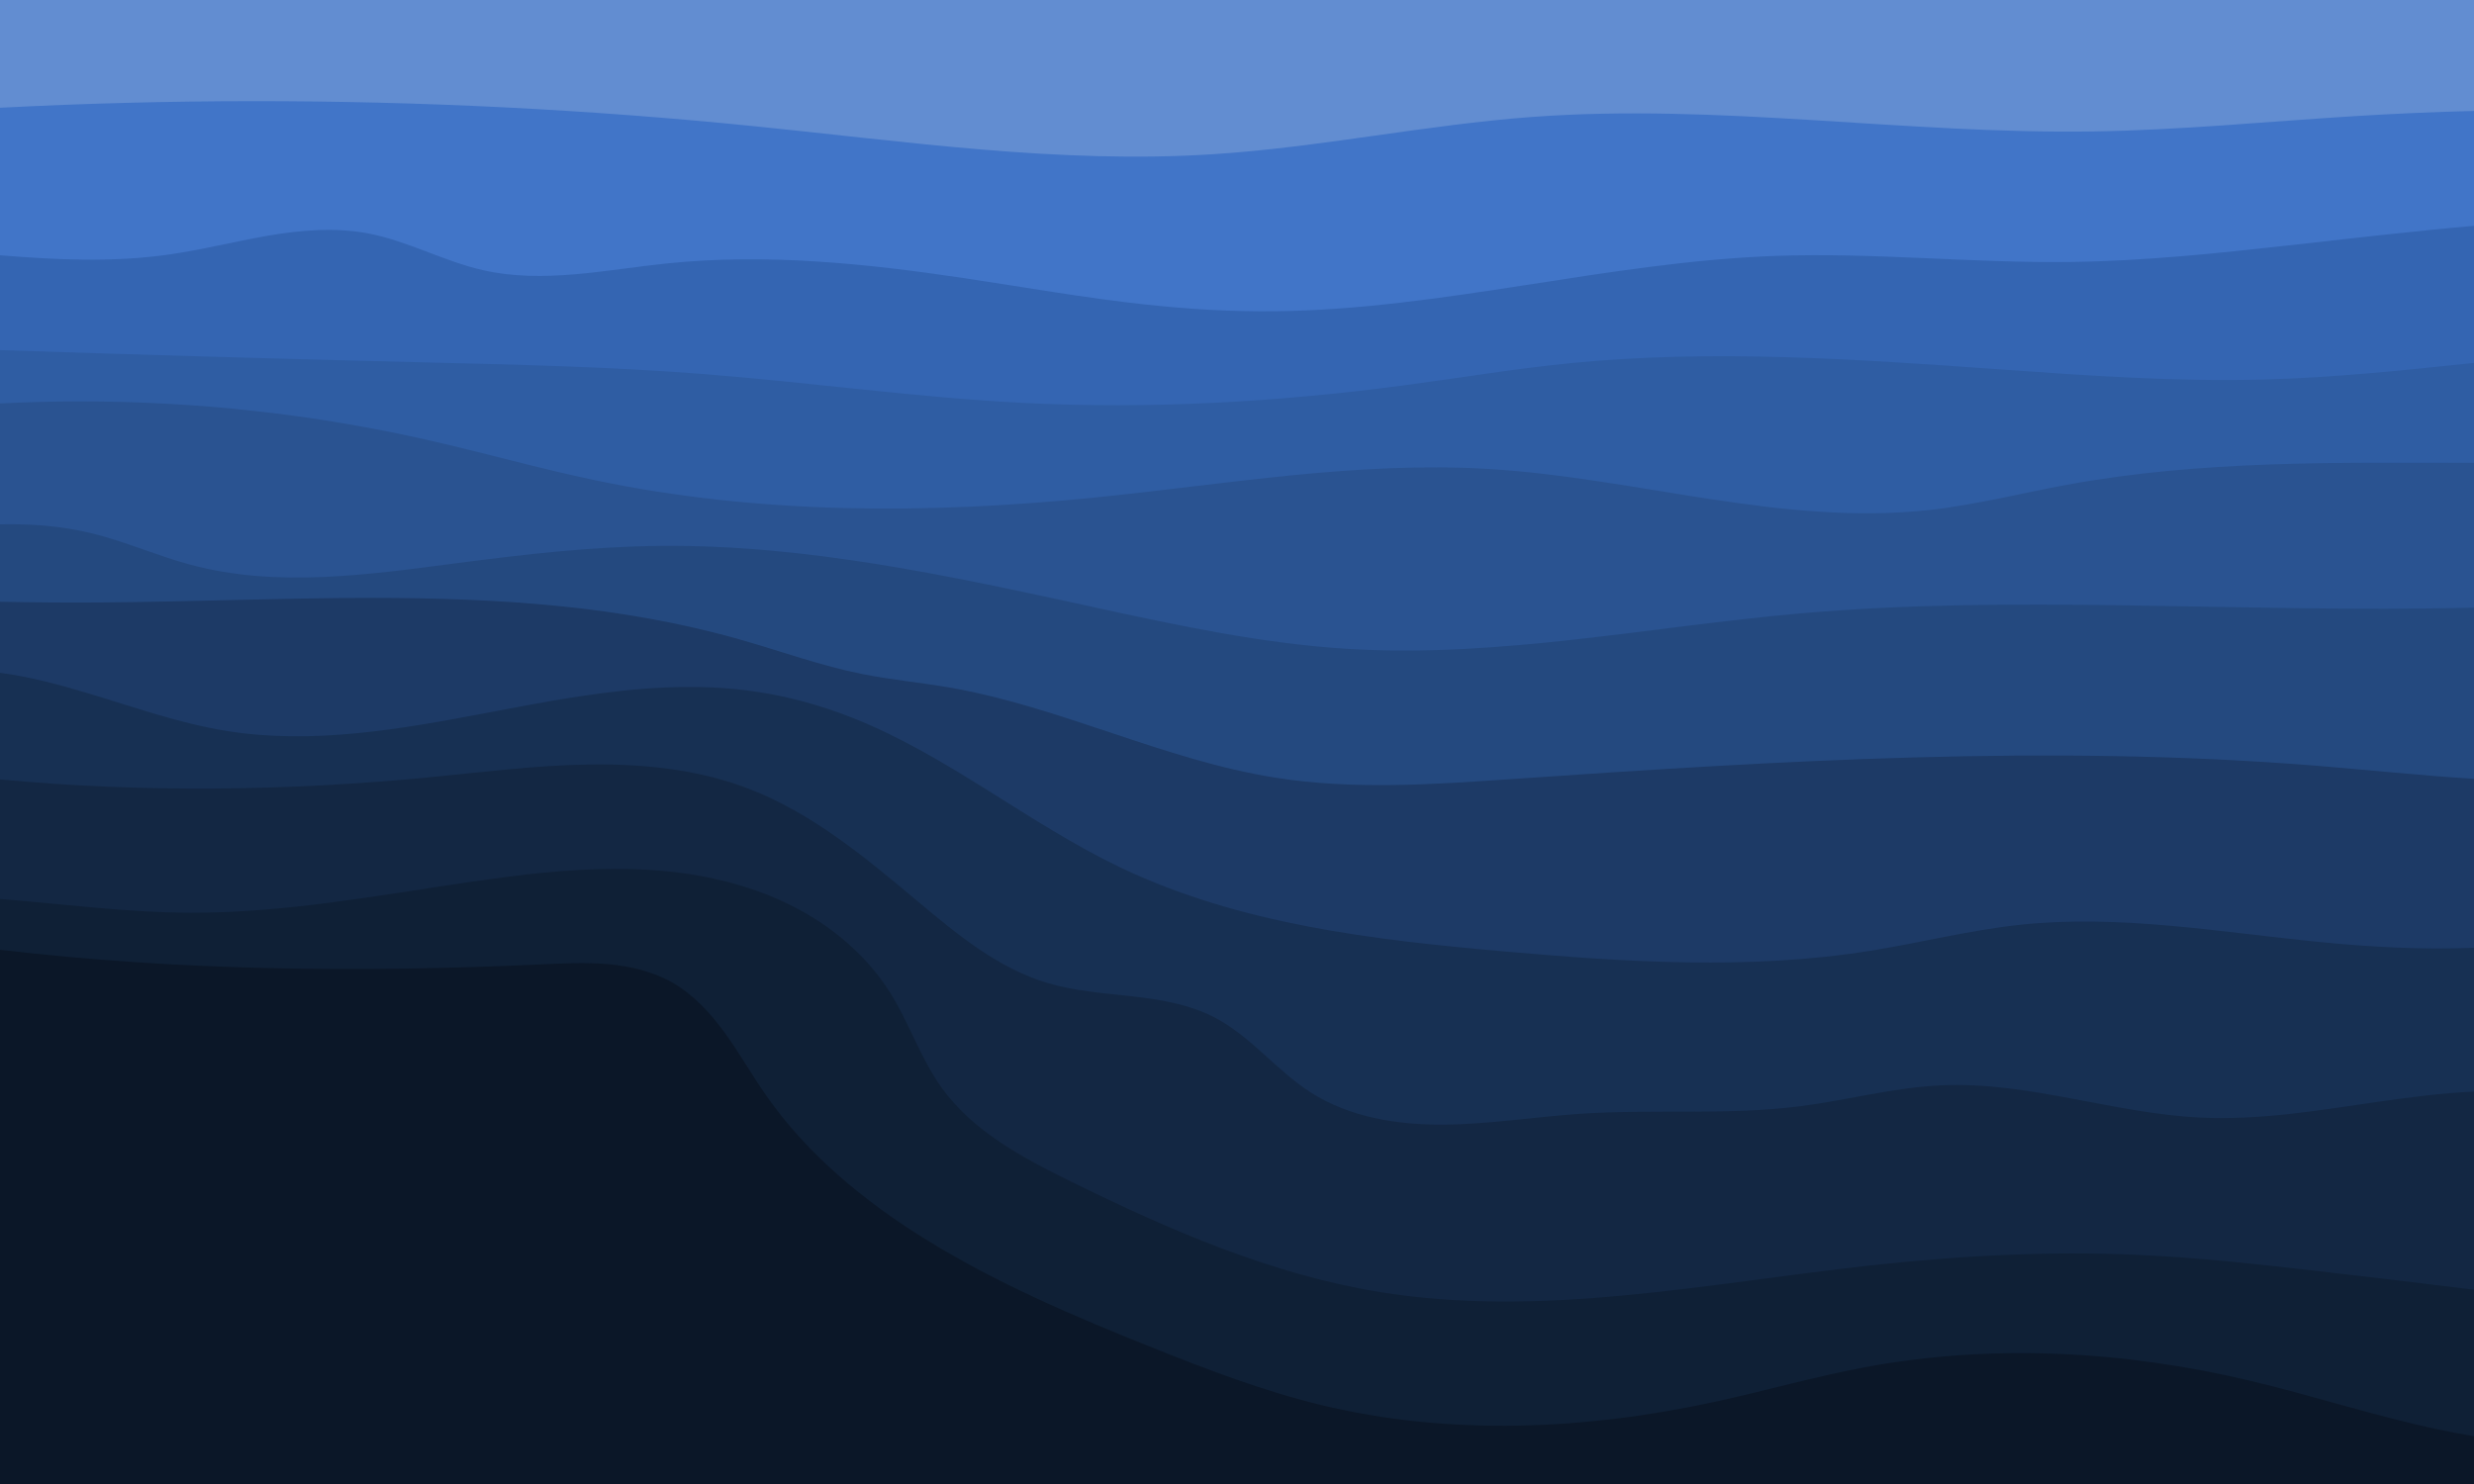 <?xml version="1.0" encoding="UTF-8" standalone="no"?>
<svg
   xmlns:dc="http://purl.org/dc/elements/1.1/"
   xmlns:cc="http://creativecommons.org/ns#"
   xmlns:rdf="http://www.w3.org/1999/02/22-rdf-syntax-ns#"
   xmlns:svg="http://www.w3.org/2000/svg"
   xmlns="http://www.w3.org/2000/svg"
   xmlns:sodipodi="http://sodipodi.sourceforge.net/DTD/sodipodi-0.dtd"
   xmlns:inkscape="http://www.inkscape.org/namespaces/inkscape"
   width="5000"
   height="3000"
   viewBox="0 0 1322.917 793.75"
   version="1.1"
   id="svg8"
   inkscape:version="1.0 (4035a4fb49, 2020-05-01)"
   sodipodi:docname="layersoil0002.svg">
  <defs
     id="defs2">
    <inkscape:path-effect
       lpeversion="1"
       is_visible="true"
       id="path-effect1163"
       effect="spiro" />
    <inkscape:path-effect
       simplify_just_coalesce="false"
       simplify_individual_paths="false"
       helper_size="0"
       smooth_angles="360"
       threshold="0.002"
       steps="1"
       lpeversion="1"
       is_visible="true"
       id="path-effect1161"
       effect="simplify" />
    <inkscape:path-effect
       lpeversion="1"
       is_visible="true"
       id="path-effect1154"
       effect="spiro" />
    <inkscape:path-effect
       simplify_just_coalesce="false"
       simplify_individual_paths="false"
       helper_size="0"
       smooth_angles="360"
       threshold="0.002"
       steps="1"
       lpeversion="1"
       is_visible="true"
       id="path-effect1152"
       effect="simplify" />
    <inkscape:path-effect
       simplify_just_coalesce="false"
       simplify_individual_paths="false"
       helper_size="0"
       smooth_angles="360"
       threshold="0.002"
       steps="1"
       lpeversion="1"
       is_visible="true"
       id="path-effect1146"
       effect="simplify" />
    <inkscape:path-effect
       lpeversion="1"
       is_visible="true"
       id="path-effect1135"
       effect="spiro" />
    <inkscape:path-effect
       simplify_just_coalesce="false"
       simplify_individual_paths="false"
       helper_size="0"
       smooth_angles="360"
       threshold="0.002"
       steps="1"
       lpeversion="1"
       is_visible="true"
       id="path-effect1133"
       effect="simplify" />
    <inkscape:path-effect
       lpeversion="1"
       is_visible="true"
       id="path-effect1122"
       effect="spiro" />
    <inkscape:path-effect
       simplify_just_coalesce="false"
       simplify_individual_paths="false"
       helper_size="0"
       smooth_angles="360"
       threshold="0.002"
       steps="1"
       lpeversion="1"
       is_visible="true"
       id="path-effect1120"
       effect="simplify" />
    <inkscape:path-effect
       lpeversion="1"
       is_visible="true"
       id="path-effect1113"
       effect="spiro" />
    <inkscape:path-effect
       simplify_just_coalesce="false"
       simplify_individual_paths="false"
       helper_size="0"
       smooth_angles="360"
       threshold="0.002"
       steps="1"
       lpeversion="1"
       is_visible="true"
       id="path-effect1111"
       effect="simplify" />
    <inkscape:path-effect
       lpeversion="1"
       is_visible="true"
       id="path-effect1104"
       effect="spiro" />
    <inkscape:path-effect
       simplify_just_coalesce="false"
       simplify_individual_paths="false"
       helper_size="0"
       smooth_angles="360"
       threshold="0.002"
       steps="1"
       lpeversion="1"
       is_visible="true"
       id="path-effect1102"
       effect="simplify" />
    <inkscape:path-effect
       lpeversion="1"
       is_visible="true"
       id="path-effect1091"
       effect="spiro" />
    <inkscape:path-effect
       simplify_just_coalesce="false"
       simplify_individual_paths="false"
       helper_size="0"
       smooth_angles="360"
       threshold="0.002"
       steps="1"
       lpeversion="1"
       is_visible="true"
       id="path-effect1089"
       effect="simplify" />
    <inkscape:path-effect
       simplify_just_coalesce="false"
       simplify_individual_paths="false"
       helper_size="0"
       smooth_angles="360"
       threshold="0.002"
       steps="1"
       lpeversion="1"
       is_visible="true"
       id="path-effect1083"
       effect="simplify" />
    <inkscape:path-effect
       lpeversion="1"
       is_visible="true"
       id="path-effect1072"
       effect="spiro" />
    <inkscape:path-effect
       simplify_just_coalesce="false"
       simplify_individual_paths="false"
       helper_size="0"
       smooth_angles="360"
       threshold="0.002"
       steps="1"
       lpeversion="1"
       is_visible="true"
       id="path-effect1070"
       effect="simplify" />
    <inkscape:path-effect
       lpeversion="1"
       is_visible="true"
       id="path-effect1063"
       effect="spiro" />
    <inkscape:path-effect
       simplify_just_coalesce="false"
       simplify_individual_paths="false"
       helper_size="0"
       smooth_angles="360"
       threshold="0.002"
       steps="1"
       lpeversion="1"
       is_visible="true"
       id="path-effect1061"
       effect="simplify" />
    <inkscape:path-effect
       lpeversion="1"
       is_visible="true"
       id="path-effect1050"
       effect="spiro" />
    <inkscape:path-effect
       simplify_just_coalesce="false"
       simplify_individual_paths="false"
       helper_size="0"
       smooth_angles="360"
       threshold="0.002"
       steps="1"
       lpeversion="1"
       is_visible="true"
       id="path-effect1048"
       effect="simplify" />
    <inkscape:path-effect
       simplify_just_coalesce="false"
       simplify_individual_paths="false"
       helper_size="0"
       smooth_angles="360"
       threshold="0.002"
       steps="1"
       lpeversion="1"
       is_visible="true"
       id="path-effect1042"
       effect="simplify" />
    <inkscape:path-effect
       simplify_just_coalesce="false"
       simplify_individual_paths="false"
       helper_size="0"
       smooth_angles="360"
       threshold="0.002"
       steps="1"
       lpeversion="1"
       is_visible="true"
       id="path-effect1036"
       effect="simplify" />
    <inkscape:path-effect
       lpeversion="1"
       is_visible="true"
       id="path-effect1025"
       effect="spiro" />
    <inkscape:path-effect
       simplify_just_coalesce="false"
       simplify_individual_paths="false"
       helper_size="0"
       smooth_angles="360"
       threshold="0.002"
       steps="1"
       lpeversion="1"
       is_visible="true"
       id="path-effect1023"
       effect="simplify" />
    <inkscape:path-effect
       simplify_just_coalesce="false"
       simplify_individual_paths="false"
       helper_size="0"
       smooth_angles="360"
       threshold="0.002"
       steps="1"
       lpeversion="1"
       is_visible="true"
       id="path-effect1017"
       effect="simplify" />
    <inkscape:path-effect
       simplify_just_coalesce="false"
       simplify_individual_paths="false"
       helper_size="0"
       smooth_angles="360"
       threshold="0.002"
       steps="1"
       lpeversion="1"
       is_visible="true"
       id="path-effect1011"
       effect="simplify" />
    <inkscape:path-effect
       simplify_just_coalesce="false"
       simplify_individual_paths="false"
       helper_size="0"
       smooth_angles="360"
       threshold="0.002"
       steps="1"
       lpeversion="1"
       is_visible="true"
       id="path-effect1005"
       effect="simplify" />
    <inkscape:path-effect
       simplify_just_coalesce="false"
       simplify_individual_paths="false"
       helper_size="0"
       smooth_angles="360"
       threshold="0.002"
       steps="1"
       lpeversion="1"
       is_visible="true"
       id="path-effect999"
       effect="simplify" />
    <inkscape:path-effect
       simplify_just_coalesce="false"
       simplify_individual_paths="false"
       helper_size="0"
       smooth_angles="360"
       threshold="0.002"
       steps="1"
       lpeversion="1"
       is_visible="true"
       id="path-effect993"
       effect="simplify" />
    <inkscape:path-effect
       simplify_just_coalesce="false"
       simplify_individual_paths="false"
       helper_size="0"
       smooth_angles="360"
       threshold="0.002"
       steps="1"
       lpeversion="1"
       is_visible="true"
       id="path-effect987"
       effect="simplify" />
    <inkscape:path-effect
       simplify_just_coalesce="false"
       simplify_individual_paths="false"
       helper_size="0"
       smooth_angles="360"
       threshold="0.002"
       steps="1"
       lpeversion="1"
       is_visible="true"
       id="path-effect981"
       effect="simplify" />
    <inkscape:path-effect
       simplify_just_coalesce="false"
       simplify_individual_paths="false"
       helper_size="0"
       smooth_angles="360"
       threshold="0.002"
       steps="1"
       lpeversion="1"
       is_visible="true"
       id="path-effect975"
       effect="simplify" />
    <inkscape:path-effect
       lpeversion="1"
       is_visible="true"
       id="path-effect971"
       effect="spiro" />
    <inkscape:path-effect
       simplify_just_coalesce="false"
       simplify_individual_paths="false"
       helper_size="0"
       smooth_angles="360"
       threshold="0.002"
       steps="1"
       lpeversion="1"
       is_visible="true"
       id="path-effect969"
       effect="simplify" />
    <inkscape:path-effect
       effect="spiro"
       id="path-effect1874"
       is_visible="true"
       lpeversion="1" />
    <inkscape:path-effect
       effect="spiro"
       id="path-effect1863"
       is_visible="true"
       lpeversion="1" />
    <inkscape:path-effect
       effect="spiro"
       id="path-effect1856"
       is_visible="true"
       lpeversion="1" />
    <inkscape:path-effect
       effect="spiro"
       id="path-effect1849"
       is_visible="true"
       lpeversion="1" />
    <inkscape:path-effect
       effect="spiro"
       id="path-effect1842"
       is_visible="true"
       lpeversion="1" />
    <inkscape:path-effect
       effect="spiro"
       id="path-effect1835"
       is_visible="true"
       lpeversion="1" />
    <inkscape:path-effect
       effect="spiro"
       id="path-effect1828"
       is_visible="true"
       lpeversion="1" />
    <inkscape:path-effect
       effect="spiro"
       id="path-effect1821"
       is_visible="true"
       lpeversion="1" />
    <inkscape:path-effect
       lpeversion="1"
       is_visible="true"
       id="path-effect2706"
       effect="spiro" />
    <inkscape:path-effect
       lpeversion="1"
       is_visible="true"
       id="path-effect2694"
       effect="spiro" />
    <inkscape:path-effect
       lpeversion="1"
       is_visible="true"
       id="path-effect2686"
       effect="spiro" />
    <inkscape:path-effect
       lpeversion="1"
       is_visible="true"
       id="path-effect2678"
       effect="spiro" />
    <inkscape:path-effect
       lpeversion="1"
       is_visible="true"
       id="path-effect2670"
       effect="spiro" />
    <inkscape:path-effect
       lpeversion="1"
       is_visible="true"
       id="path-effect2658"
       effect="spiro" />
    <inkscape:path-effect
       only_selected="false"
       apply_with_weight="true"
       apply_no_weight="true"
       helper_size="0"
       steps="2"
       weight="33.333"
       lpeversion="1"
       is_visible="true"
       id="path-effect2654"
       effect="bspline" />
    <inkscape:path-effect
       effect="bspline"
       id="path-effect905"
       is_visible="true"
       lpeversion="1"
       weight="33.333"
       steps="2"
       helper_size="0"
       apply_no_weight="true"
       apply_with_weight="true"
       only_selected="false" />
    <inkscape:path-effect
       effect="bspline"
       id="path-effect897"
       is_visible="true"
       lpeversion="1"
       weight="33.333"
       steps="2"
       helper_size="0"
       apply_no_weight="true"
       apply_with_weight="true"
       only_selected="false" />
    <inkscape:path-effect
       effect="bspline"
       id="path-effect889"
       is_visible="true"
       lpeversion="1"
       weight="33.333"
       steps="2"
       helper_size="0"
       apply_no_weight="true"
       apply_with_weight="true"
       only_selected="false" />
    <inkscape:path-effect
       effect="bspline"
       id="path-effect877"
       is_visible="true"
       lpeversion="1"
       weight="33.333"
       steps="2"
       helper_size="0"
       apply_no_weight="true"
       apply_with_weight="true"
       only_selected="false" />
    <inkscape:path-effect
       effect="bspline"
       id="path-effect865"
       is_visible="true"
       lpeversion="1"
       weight="33.333"
       steps="2"
       helper_size="0"
       apply_no_weight="true"
       apply_with_weight="true"
       only_selected="false" />
    <inkscape:path-effect
       only_selected="false"
       apply_with_weight="true"
       apply_no_weight="true"
       helper_size="0"
       steps="2"
       weight="33.333"
       lpeversion="1"
       is_visible="true"
       id="path-effect861"
       effect="bspline" />
    <inkscape:path-effect
       effect="bspline"
       id="path-effect857"
       is_visible="true"
       lpeversion="1"
       weight="33.333"
       steps="2"
       helper_size="0"
       apply_no_weight="true"
       apply_with_weight="true"
       only_selected="false" />
    <inkscape:path-effect
       effect="bspline"
       id="path-effect847"
       is_visible="true"
       lpeversion="1"
       weight="33.333"
       steps="2"
       helper_size="0"
       apply_no_weight="true"
       apply_with_weight="true"
       only_selected="false" />
    <inkscape:path-effect
       only_selected="false"
       apply_with_weight="true"
       apply_no_weight="true"
       helper_size="0"
       steps="2"
       weight="33.333"
       lpeversion="1"
       is_visible="true"
       id="path-effect843"
       effect="bspline" />
    <inkscape:path-effect
       effect="bspline"
       id="path-effect839"
       is_visible="true"
       lpeversion="1"
       weight="33.333"
       steps="2"
       helper_size="0"
       apply_no_weight="true"
       apply_with_weight="true"
       only_selected="false" />
    <inkscape:path-effect
       effect="bspline"
       id="path-effect835"
       is_visible="true"
       lpeversion="1"
       weight="33.333"
       steps="2"
       helper_size="0"
       apply_no_weight="true"
       apply_with_weight="true"
       only_selected="false" />
  </defs>
  <sodipodi:namedview
     id="base"
     pagecolor="#ffffff"
     bordercolor="#666666"
     borderopacity="1.0"
     inkscape:pageopacity="0.0"
     inkscape:pageshadow="2"
     inkscape:zoom="0.1234"
     inkscape:cx="1416.8616"
     inkscape:cy="1881.8233"
     inkscape:document-units="px"
     inkscape:current-layer="layer1"
     inkscape:document-rotation="0"
     showgrid="false"
     units="px"
     inkscape:window-width="1920"
     inkscape:window-height="1009"
     inkscape:window-x="-8"
     inkscape:window-y="-8"
     inkscape:window-maximized="1" />
  <g
     inkscape:label="Layer 1"
     inkscape:groupmode="layer"
     id="layer1">
    <path
       inkscape:label="1"
       d="M 0,-9.9999999e-6 H 1322.917 V 793.75 H 0 Z"
       style="fill:#628dd1;fill-opacity:1;fill-rule:evenodd;stroke:none;stroke-width:29.013;stroke-linejoin:round;paint-order:stroke fill markers"
       id="rect2650" />
    <path
       inkscape:label="2"
       d="M 135.022,54.105 C 89.995,54.135 44.968,55.312 0,57.627 V 793.75 H 1322.917 V 59.338 c -21.454,0.525 -42.895,1.481 -64.292,2.804 -46.64,2.885 -93.206,7.496 -139.929,8.17 C 1018.781,71.753 918.865,55.182 819.211,62.551 762.098,66.774 705.757,78.827 648.605,82.494 566.694,87.749 484.812,75.713 403.146,67.481 314.073,58.502 224.546,54.045 135.022,54.105 Z"
       style="fill:#4175c8;stroke:none;stroke-width:0.265px;stroke-linecap:butt;stroke-linejoin:miter;stroke-opacity:1;fill-opacity:1"
       id="path1159" />
    <path
       inkscape:label="3"
       d="m 1322.917,120.785 c -33.094,2.924 -66.16,6.781 -99.016,10.45 -38.74,4.326 -77.577,8.38 -116.555,8.883 -52.576,0.679 -105.125,-5.107 -157.672,-3.25 -89.931,3.177 -178.136,28.661 -268.117,29.621 -23.146,0.247 -46.295,-1.135 -69.307,-3.637 -32.152,-3.495 -64.021,-9.169 -96.004,-13.969 -52.793,-7.923 -106.416,-13.472 -159.517,-7.989 -32.783,3.385 -66.13,10.927 -98.278,3.665 -21.082,-4.762 -40.453,-15.702 -61.687,-19.73 -17.653,-3.348 -35.888,-1.771 -53.596,1.274 -17.708,3.045 -35.158,7.543 -52.948,10.066 C 60.316,140.411 30.185,139.007 0,136.547 v 657.203 h 1322.917 z"
       style="fill:#3465b2;stroke:none;stroke-width:0.265px;stroke-linecap:butt;stroke-linejoin:miter;stroke-opacity:1;fill-opacity:1"
       id="path1150" />
    <path
       inkscape:label="4"
       d="M 0,187.276 V 793.75 H 1322.917 V 194.111 c -37.231,3.934 -74.499,7.84 -111.795,8.862 -47.112,1.29 -94.215,-2.029 -141.226,-5.37 -76.782,-5.456 -154.011,-10.97 -230.604,-3.305 -29.232,2.925 -58.235,7.76 -87.355,11.651 -68.018,9.088 -136.824,13.024 -205.356,9.516 -57.042,-2.92 -113.694,-10.977 -170.638,-15.423 -50.416,-3.936 -101.005,-5.037 -151.56,-6.282 C 149.58,191.918 74.785,189.755 0,187.276 Z"
       style="fill:#2f5da3;stroke:none;stroke-width:0.265px;stroke-linecap:butt;stroke-linejoin:miter;stroke-opacity:1;fill-opacity:1"
       id="path1131" />
    <path
       inkscape:label="5"
       d="M 42.232,214.692 C 28.149,214.707 14.066,215.071 0,215.785 V 793.75 H 1322.917 V 247.558 c -73.014,-0.098 -146.128,-1.452 -217.717,11.748 -24.268,4.475 -48.266,10.61 -72.785,13.392 -78.676,8.926 -156.871,-17 -235.904,-21.837 -70.332,-4.305 -140.447,8.134 -210.556,15.2 -89.027,8.973 -179.634,9.214 -267.22,-9.085 -30.171,-6.304 -59.848,-14.775 -89.906,-21.596 C 167.665,221.5 104.947,214.626 42.232,214.692 Z"
       style="fill:#2a5391;stroke:none;stroke-width:0.265px;stroke-linecap:butt;stroke-linejoin:miter;stroke-opacity:1;fill-opacity:1"
       id="path1118" />
    <path
       inkscape:label="6"
       d="M 6.223,280.408 C 4.151,280.4 2.076,280.421 0,280.464 V 793.75 H 1322.917 V 325.004 c -62.775,1.604 -125.799,-0.37 -188.621,-1.247 -57.111,-0.798 -114.32,-0.677 -171.219,4.305 -80.645,7.061 -160.982,23.882 -241.79,19.036 -46.339,-2.779 -91.923,-12.651 -137.282,-22.529 -76.047,-16.562 -152.851,-33.314 -230.677,-32.596 -36.487,0.336 -72.825,4.52 -109.006,9.245 -47.45,6.198 -96.355,13.258 -142.562,0.814 -17.997,-4.846 -35.148,-12.567 -53.27,-16.924 -13.939,-3.351 -28.053,-4.649 -42.267,-4.7 z"
       style="fill:#24497f;stroke:none;stroke-width:0.265px;stroke-linecap:butt;stroke-linejoin:miter;stroke-opacity:1;fill-opacity:1"
       id="path1109" />
    <path
       inkscape:label="7"
       d="m 199.29,319.805 c -48.483,-0.026 -97.226,2.083 -145.534,2.423 C 35.837,322.354 17.916,322.226 0,321.852 V 793.75 H 1322.917 V 416.55 c -28.2,-1.691 -56.435,-4.737 -84.563,-7.002 -143.076,-11.521 -286.935,-2.661 -430.137,7.164 -41.969,2.88 -84.36,5.825 -125.917,-0.708 -59.78,-9.398 -115.156,-37.988 -174.785,-48.302 -15.395,-2.663 -30.995,-4.091 -46.316,-7.147 -22.37,-4.462 -43.892,-12.339 -65.834,-18.574 -63.681,-18.096 -129.634,-22.14 -196.074,-22.176 z"
       style="fill:#1d3a66;stroke:none;stroke-width:0.265px;stroke-linecap:butt;stroke-linejoin:miter;stroke-opacity:1;fill-opacity:1"
       id="path1100" />
    <path
       inkscape:label="8"
       d="M 0,359.851 V 793.75 H 1322.917 V 506.914 c -27.451,1.157 -55.136,-0.364 -82.495,-3.061 -53.391,-5.264 -106.999,-14.9 -160.346,-9.2 -26.979,2.883 -53.381,9.652 -80.174,13.929 -64.403,10.281 -130.173,6.051 -195.142,0.342 -70.286,-6.177 -141.982,-14.484 -205.632,-44.929 -49.242,-23.553 -92.044,-59.654 -142.758,-79.844 -18.348,-7.305 -37.583,-12.44 -57.178,-14.903 -46.316,-5.821 -93.048,3.325 -138.906,12.044 -45.858,8.72 -92.867,17.074 -138.961,9.696 C 95.948,386.925 71.598,378.193 46.989,370.779 31.603,366.144 15.89,361.994 0,359.851 Z"
       style="fill:#173053;stroke:none;stroke-width:0.265px;stroke-linecap:butt;stroke-linejoin:miter;stroke-opacity:1;fill-opacity:1"
       id="path1087" />
    <path
       inkscape:label="9"
       d="m 321.102,408.872 c -1.789,-0.005 -3.578,0.005 -5.365,0.028 -28.589,0.365 -57.017,4.022 -85.474,6.786 C 153.762,423.115 76.486,424.07 0,416.893 v 376.857 H 1322.917 V 583.87 c -17.418,0.787 -34.852,3.066 -52.115,5.574 -31.359,4.555 -62.888,9.868 -94.538,8.304 -46.325,-2.288 -91.474,-19.254 -137.812,-17.256 -25.587,1.103 -50.554,7.973 -75.958,11.22 -38.822,4.963 -78.228,1.427 -117.28,4.011 -24.571,1.626 -48.997,5.675 -73.621,5.814 -24.625,0.138 -50.044,-3.96 -70.772,-17.254 -18.238,-11.697 -31.911,-29.88 -51.1,-39.941 -13.61,-7.136 -29.111,-9.7 -44.38,-11.435 -15.269,-1.735 -30.749,-2.766 -45.465,-7.193 -26.313,-7.915 -48.159,-26.002 -69.212,-43.661 -27.94,-23.437 -56.565,-47.303 -90.639,-60.3 -25.044,-9.553 -52.083,-12.812 -78.922,-12.881 z"
       style="fill:#132743;stroke:none;stroke-width:0.265px;stroke-linecap:butt;stroke-linejoin:miter;stroke-opacity:1;fill-opacity:1"
       id="path1068" />
    <path
       inkscape:label="10"
       d="m 328.647,464.73 c -25.55,0.059 -51.243,3.201 -76.579,6.9 -50.087,7.313 -100.163,16.802 -150.78,16.57 C 68.599,488.05 36.085,483.843 3.51,481.121 2.34,481.023 1.17,480.928 0,480.834 v 312.916 h 1322.917 v -103.918 c -28.241,-3.506 -56.5,-6.869 -84.772,-10.112 -31.326,-3.594 -62.695,-7.049 -94.195,-8.477 -48.109,-2.18 -96.351,0.382 -144.22,5.66 C 912.35,686.537 824.115,705.207 737.361,691.003 679.55,681.538 625.1,657.806 572.549,631.921 546.673,619.175 520.088,605.016 503.336,581.534 492.215,565.944 486.222,547.269 476.041,531.05 465.151,513.701 449.586,499.493 431.922,489.122 414.258,478.751 394.531,472.136 374.373,468.497 359.254,465.768 343.976,464.694 328.647,464.73 Z"
       style="fill:#0f2036;stroke:none;stroke-width:0.265px;stroke-linecap:butt;stroke-linejoin:miter;stroke-opacity:1;fill-opacity:1"
       id="path1059" />
    <path
       inkscape:label="11"
       d="m 0,508.021 v 285.729 h 1322.917 v -25.559 c -6.385,-1.075 -12.75,-2.277 -19.091,-3.615 -34.272,-7.232 -67.621,-18.292 -101.716,-26.314 -66.995,-15.762 -137.214,-19.608 -204.867,-6.963 -26.568,4.966 -52.603,12.426 -79.003,18.217 -69.672,15.283 -142.821,18.74 -212.135,1.905 -30.642,-7.443 -60.198,-18.74 -89.478,-30.444 -41.998,-16.787 -83.836,-34.578 -122.244,-58.463 -32.556,-20.246 -62.792,-45.162 -84.723,-76.608 -7.571,-10.856 -14.105,-22.416 -21.856,-33.144 -7.751,-10.728 -16.907,-20.755 -28.418,-27.287 -10.448,-5.929 -22.43,-8.735 -34.397,-9.783 -11.967,-1.048 -24.009,-0.41 -36.009,0.145 C 192.627,520.292 95.712,519.269 0,508.021 Z"
       style="fill:#0b1728;stroke:none;stroke-width:0.265px;stroke-linecap:butt;stroke-linejoin:miter;stroke-opacity:1"
       id="path1046" />
  </g>
</svg>
